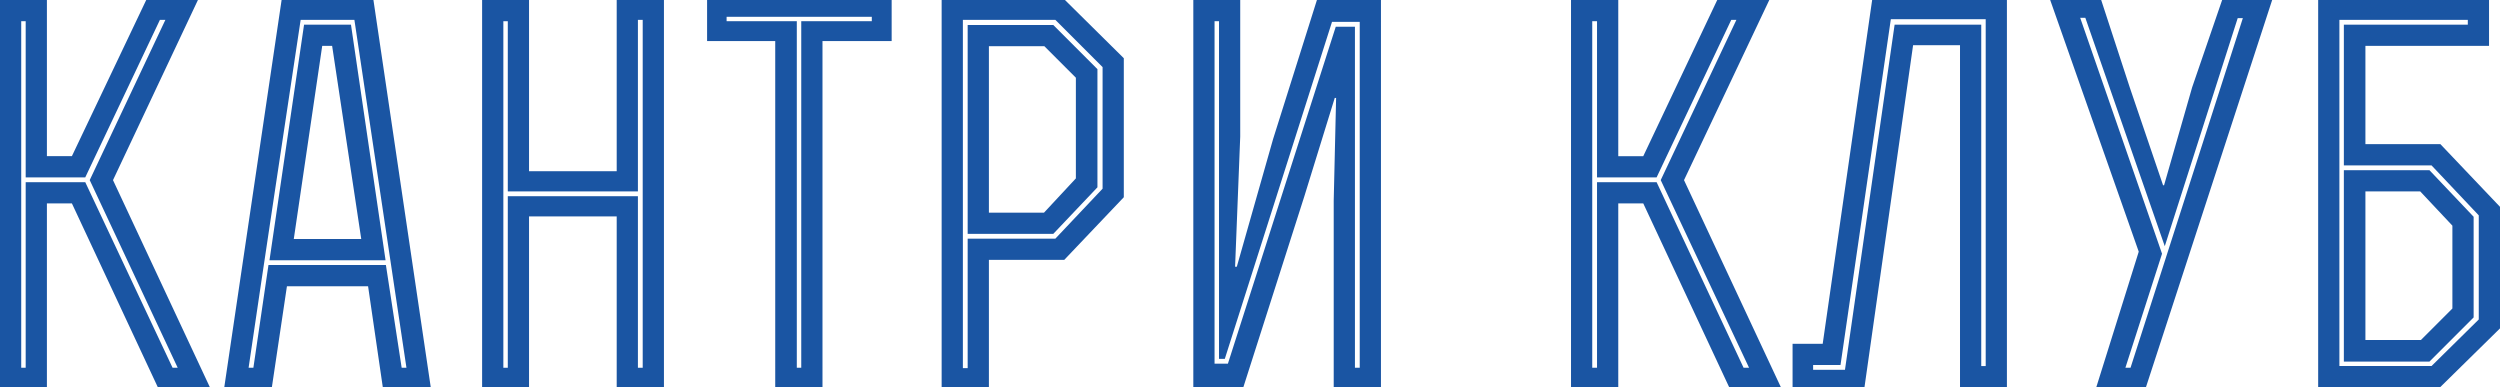 <?xml version="1.0" encoding="utf-8"?>
<!-- Generator: Adobe Illustrator 16.0.2, SVG Export Plug-In . SVG Version: 6.00 Build 0)  -->
<!DOCTYPE svg PUBLIC "-//W3C//DTD SVG 1.1//EN" "http://www.w3.org/Graphics/SVG/1.1/DTD/svg11.dtd">
<svg version="1.1" id="Слой_1" xmlns="http://www.w3.org/2000/svg" xmlns:xlink="http://www.w3.org/1999/xlink" x="0px" y="0px"
	 width="206.957px" height="32.061px" viewBox="0.284 0.652 206.957 32.061" enable-background="new 0.284 0.652 206.957 32.061"
	 xml:space="preserve">
<g id="Слой_x0020_1">
	<path fill="#1A55A3" d="M4.167,0.652H0.284v32.061h3.883V17.49h2.069l7.115,15.223h4.309l-8.022-17.15l7.03-14.91h-4.28
		L6.236,13.578H4.167V0.652z M2.041,2.409H2.41v12.926h4.932l6.18-13.039h0.453L7.711,15.562l7.284,15.534H14.57L7.342,15.733H2.41
		v15.363H2.041V2.409z"/>
	<path id="_x31_" fill="#1A55A3" d="M18.85,32.712h3.94l1.247-8.362h6.718l1.219,8.362h3.969L31.181,0.538h-7.568L18.85,32.712z
		 M30.189,20.438h-5.585L26.958,4.45h0.821L30.189,20.438z M29.622,2.296l4.309,28.8h-0.396l-1.304-8.504h-9.723l-1.248,8.504
		h-0.396c1.304-8.9,2.977-19.928,4.309-28.8H29.622z M25.455,2.693l-2.862,19.503h9.609L29.339,2.693H25.455z"/>
	<path id="_x32_" fill="#1A55A3" d="M44.079,32.712V18.567h7.257v14.146h3.911V0.652h-3.911v14.174h-7.257V0.652h-3.884v32.061
		H44.079z M41.953,2.409h0.368v14.088h10.771V2.296h0.397v28.8h-0.397V16.895H42.321v14.201h-0.368V2.409z"/>
	<path id="_x33_" fill="#1A55A3" d="M64.46,32.712h3.912V4.054h5.726V0.538H58.819v3.516h5.641V32.712z M66.246,31.096V2.409h-5.812
		V2.041c4.252,0,7.739,0,12.02,0v0.368h-5.84v28.687H66.246z"/>
	<path id="_x34_" fill="#1A55A3" d="M88.328,0.538H78.236v32.174h3.912V22.167h6.236l4.932-5.188V5.471L88.328,0.538z
		 M82.148,18.255V4.479h4.592l2.608,2.607v8.334l-2.637,2.835H82.148z M79.994,2.296h7.653l3.912,3.912v10.063l-3.912,4.139H80.39
		v10.715h-0.396V2.296z M80.39,2.721v17.292h7.087l3.656-3.855V6.378l-3.656-3.657H80.39z"/>
	<path id="_x35_" fill="#1A55A3" d="M103.21,32.712l5.045-15.789l2.523-8.164h0.113l-0.198,8.504v15.449h3.911V0.652h-5.301
		l-3.628,11.509l-3.005,10.573h-0.142l0.425-10.771V0.652h-3.883v32.061H103.21z M100.828,30.756V2.409h0.369v27.949h0.481
		l8.873-27.893h2.296v28.63h-0.397V2.863h-1.587l-8.929,27.894H100.828z"/>
	<path id="_x36_" fill="#1A55A3" d="M134.249,0.652h-3.912v32.061h3.912V17.49h2.069l7.115,15.223h4.28l-8.022-17.15l7.059-14.91
		h-4.309l-6.123,12.927h-2.069V0.652z M132.094,2.409h0.396v12.926h4.933l6.18-13.039h0.425l-6.265,13.266l7.313,15.534h-0.453
		l-7.2-15.363h-4.933v15.363h-0.396V2.409z"/>
	<path id="_x37_" fill="#1A55A3" d="M151.172,29.112h-2.494v3.601h5.952l4.025-28.318h3.884v28.318h3.883V0.538h-11.14
		L151.172,29.112z M150.378,30.869h2.268l4.167-28.63h7.853v28.715h-0.369V2.693h-7.171l-4.11,28.573h-2.637V30.869z"/>
	<path id="_x38_" fill="#1A55A3" d="M179.348,15.988l-2.75-8.079l-2.409-7.37h-4.224l7.37,20.948l-3.516,11.226h4.11l10.488-32.174
		h-4.139l-2.522,7.342l-2.324,8.107H179.348z M176.655,31.096h-0.425l3.033-9.439l-6.775-19.53h0.426l6.576,18.907l6.037-18.879
		h0.426L176.655,31.096z"/>
	<path id="_x39_" fill="#1A55A3" d="M192.189,32.712h10.091l4.961-4.876V17.774l-4.933-5.188H196.1V4.45h10.233V0.538h-14.145
		V32.712z M201.401,30.586l3.657-3.657v-8.334l-3.657-3.854h-7.086v15.846H201.401z M200.636,16.497l2.664,2.835v6.859l-2.607,2.608
		H196.1V16.497H200.636z M193.946,30.954V2.296h10.63v0.396h-10.261v11.65h7.257l3.911,4.139v8.617l-3.911,3.855H193.946z"/>
</g>
</svg>

